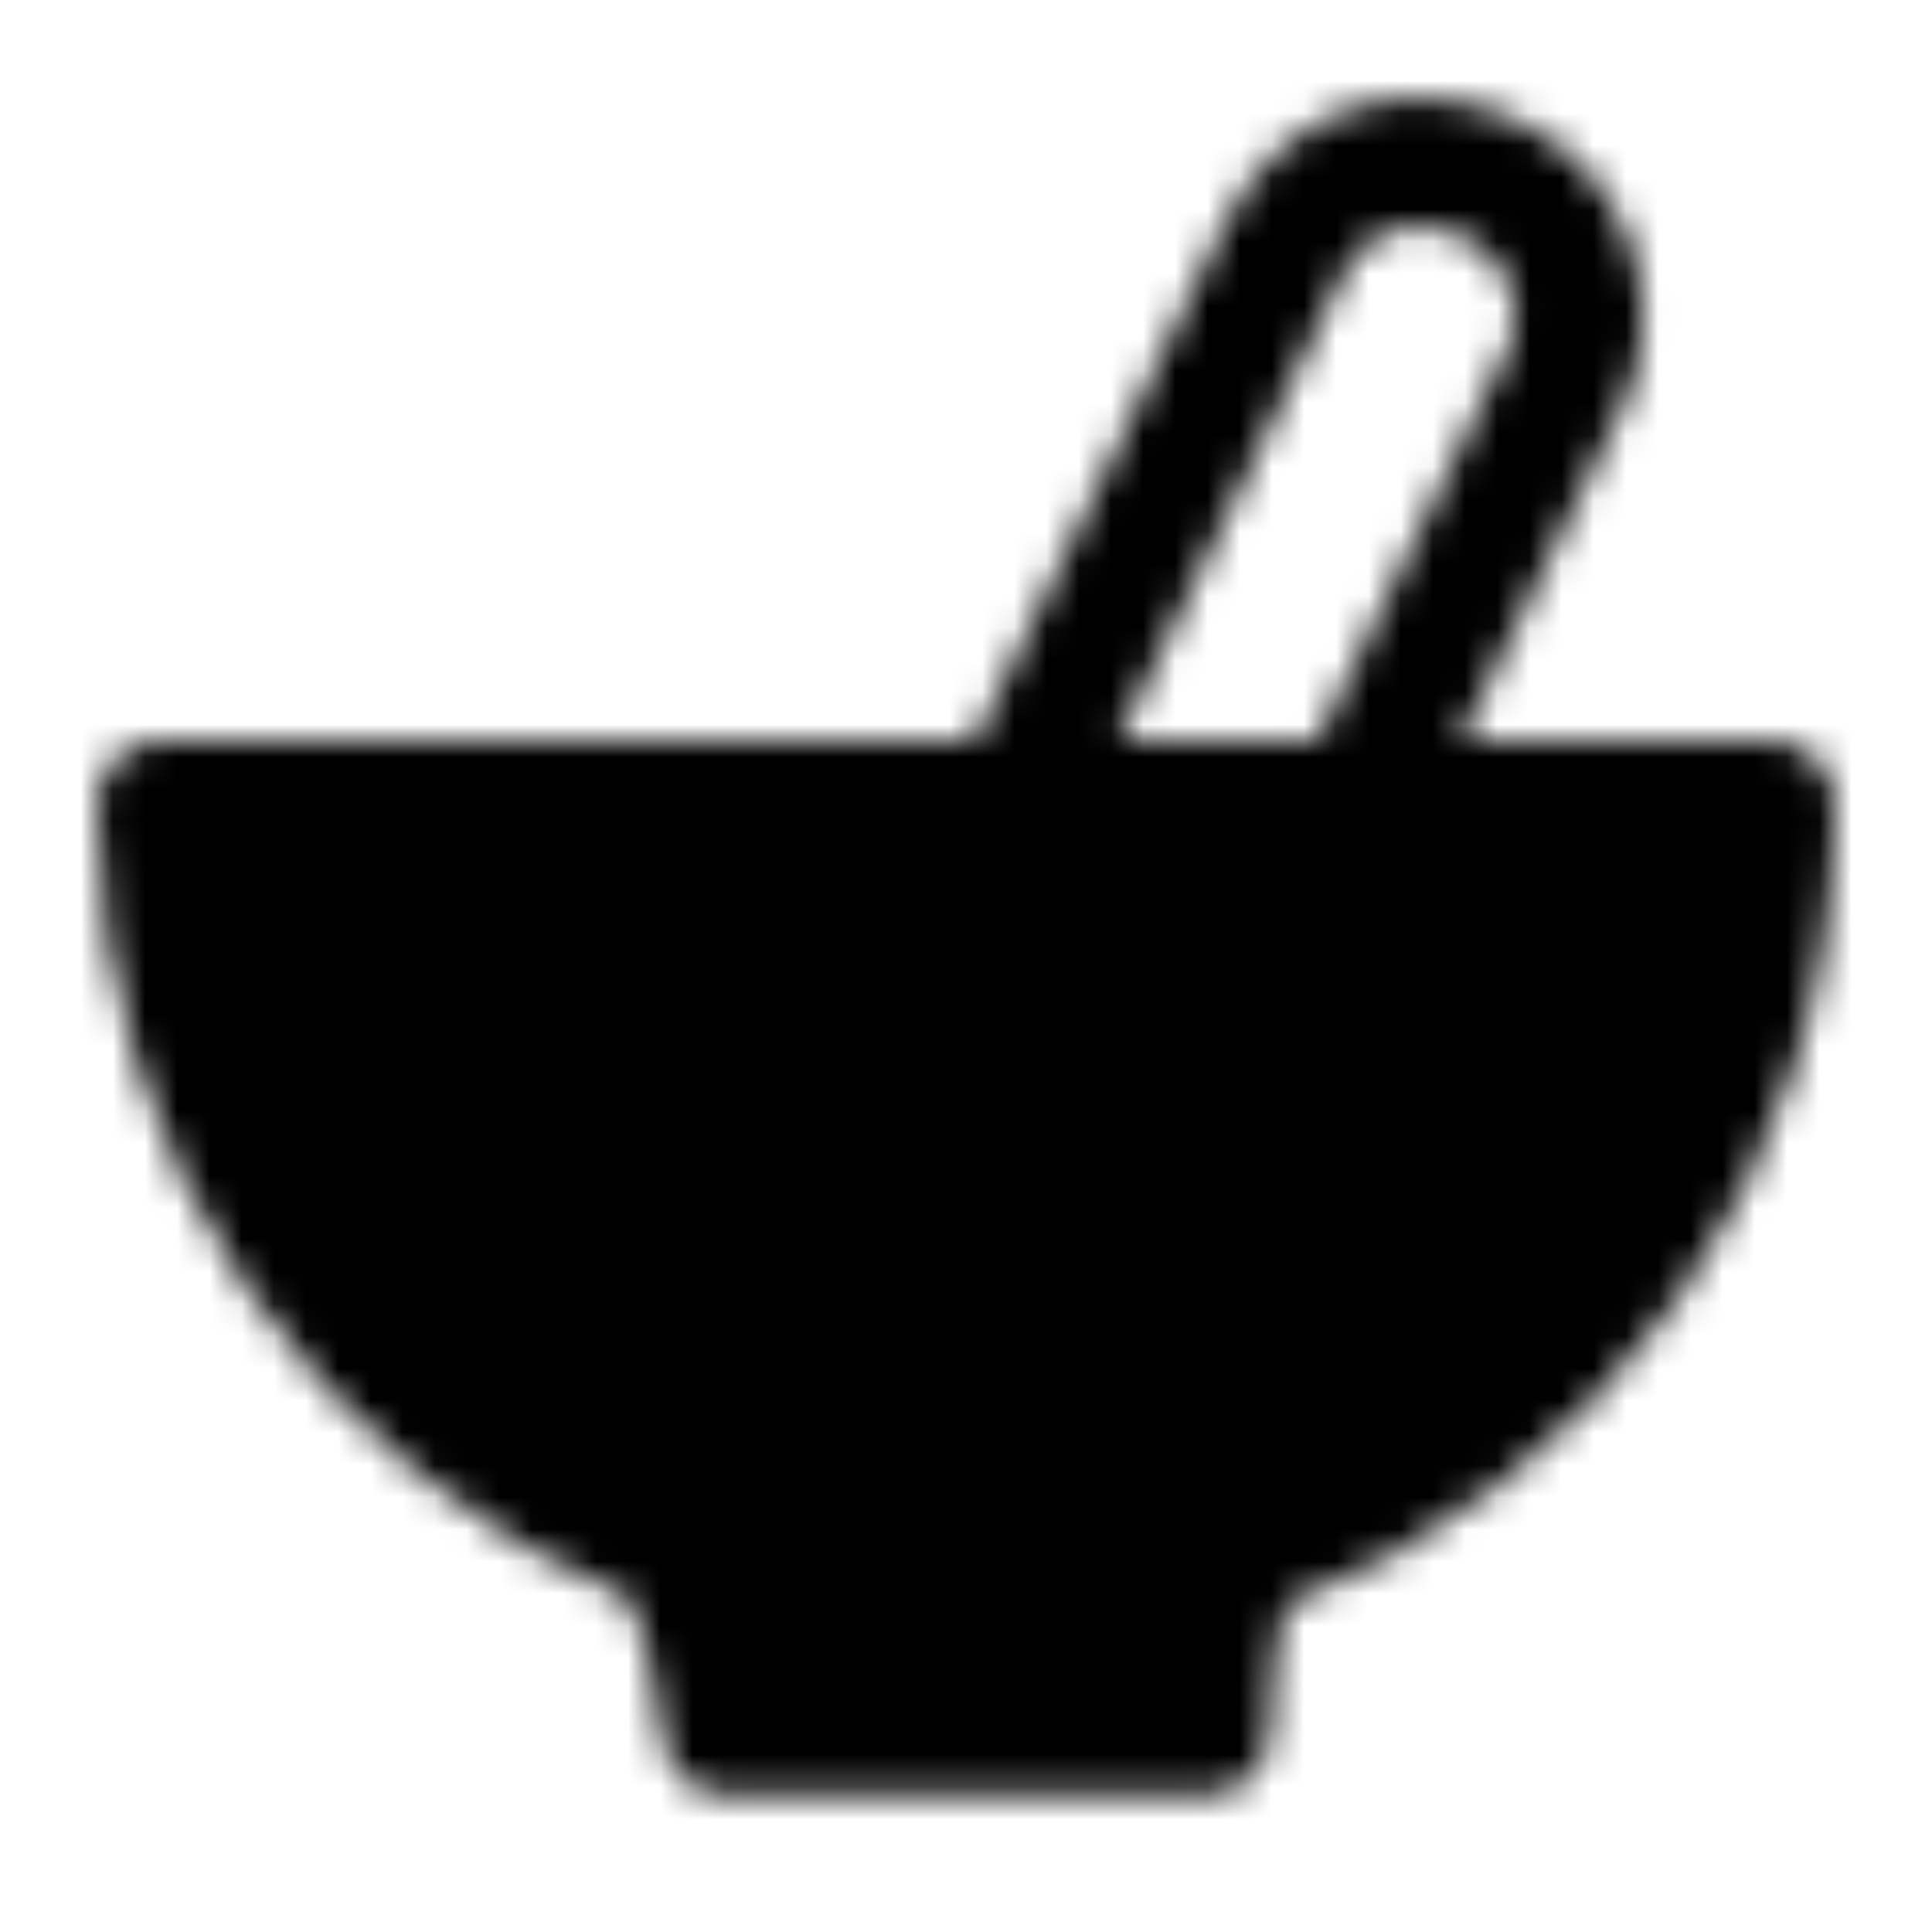 <svg width="60" height="60" viewBox="0 0 60 60" fill="none" xmlns="http://www.w3.org/2000/svg">
<mask id="mask0_76_2801" style="mask-type:luminance" maskUnits="userSpaceOnUse" x="3" y="3" width="54" height="53">
<path fill-rule="evenodd" clip-rule="evenodd" d="M30 53.75H37.444C37.547 50.329 38.049 48.447 38.949 48.106C48.336 44.544 55 35.542 55 25H5C5 35.314 11.379 44.154 20.446 47.867C21.394 48.255 22.102 50.218 22.57 53.75H30Z" fill="#555555" stroke="white" stroke-width="4" stroke-linejoin="round"/>
<path d="M18.054 33.779C18.504 35.263 19.099 36.489 19.837 37.456C20.608 38.449 21.507 39.333 22.512 40.086M31.517 25.032C34.29 19.327 37.049 13.616 39.795 7.898C41.108 5.135 43.77 4.47 46.226 5.52C48.682 6.57 49.676 9.573 48.645 11.666C48.008 12.959 45.845 17.406 42.157 25.005" stroke="white" stroke-width="4" stroke-linecap="round"/>
</mask>
<g mask="url(#mask0_76_2801)">
<path d="M0 0H60V60H0V0Z" fill="black"/>
</g>
</svg>
